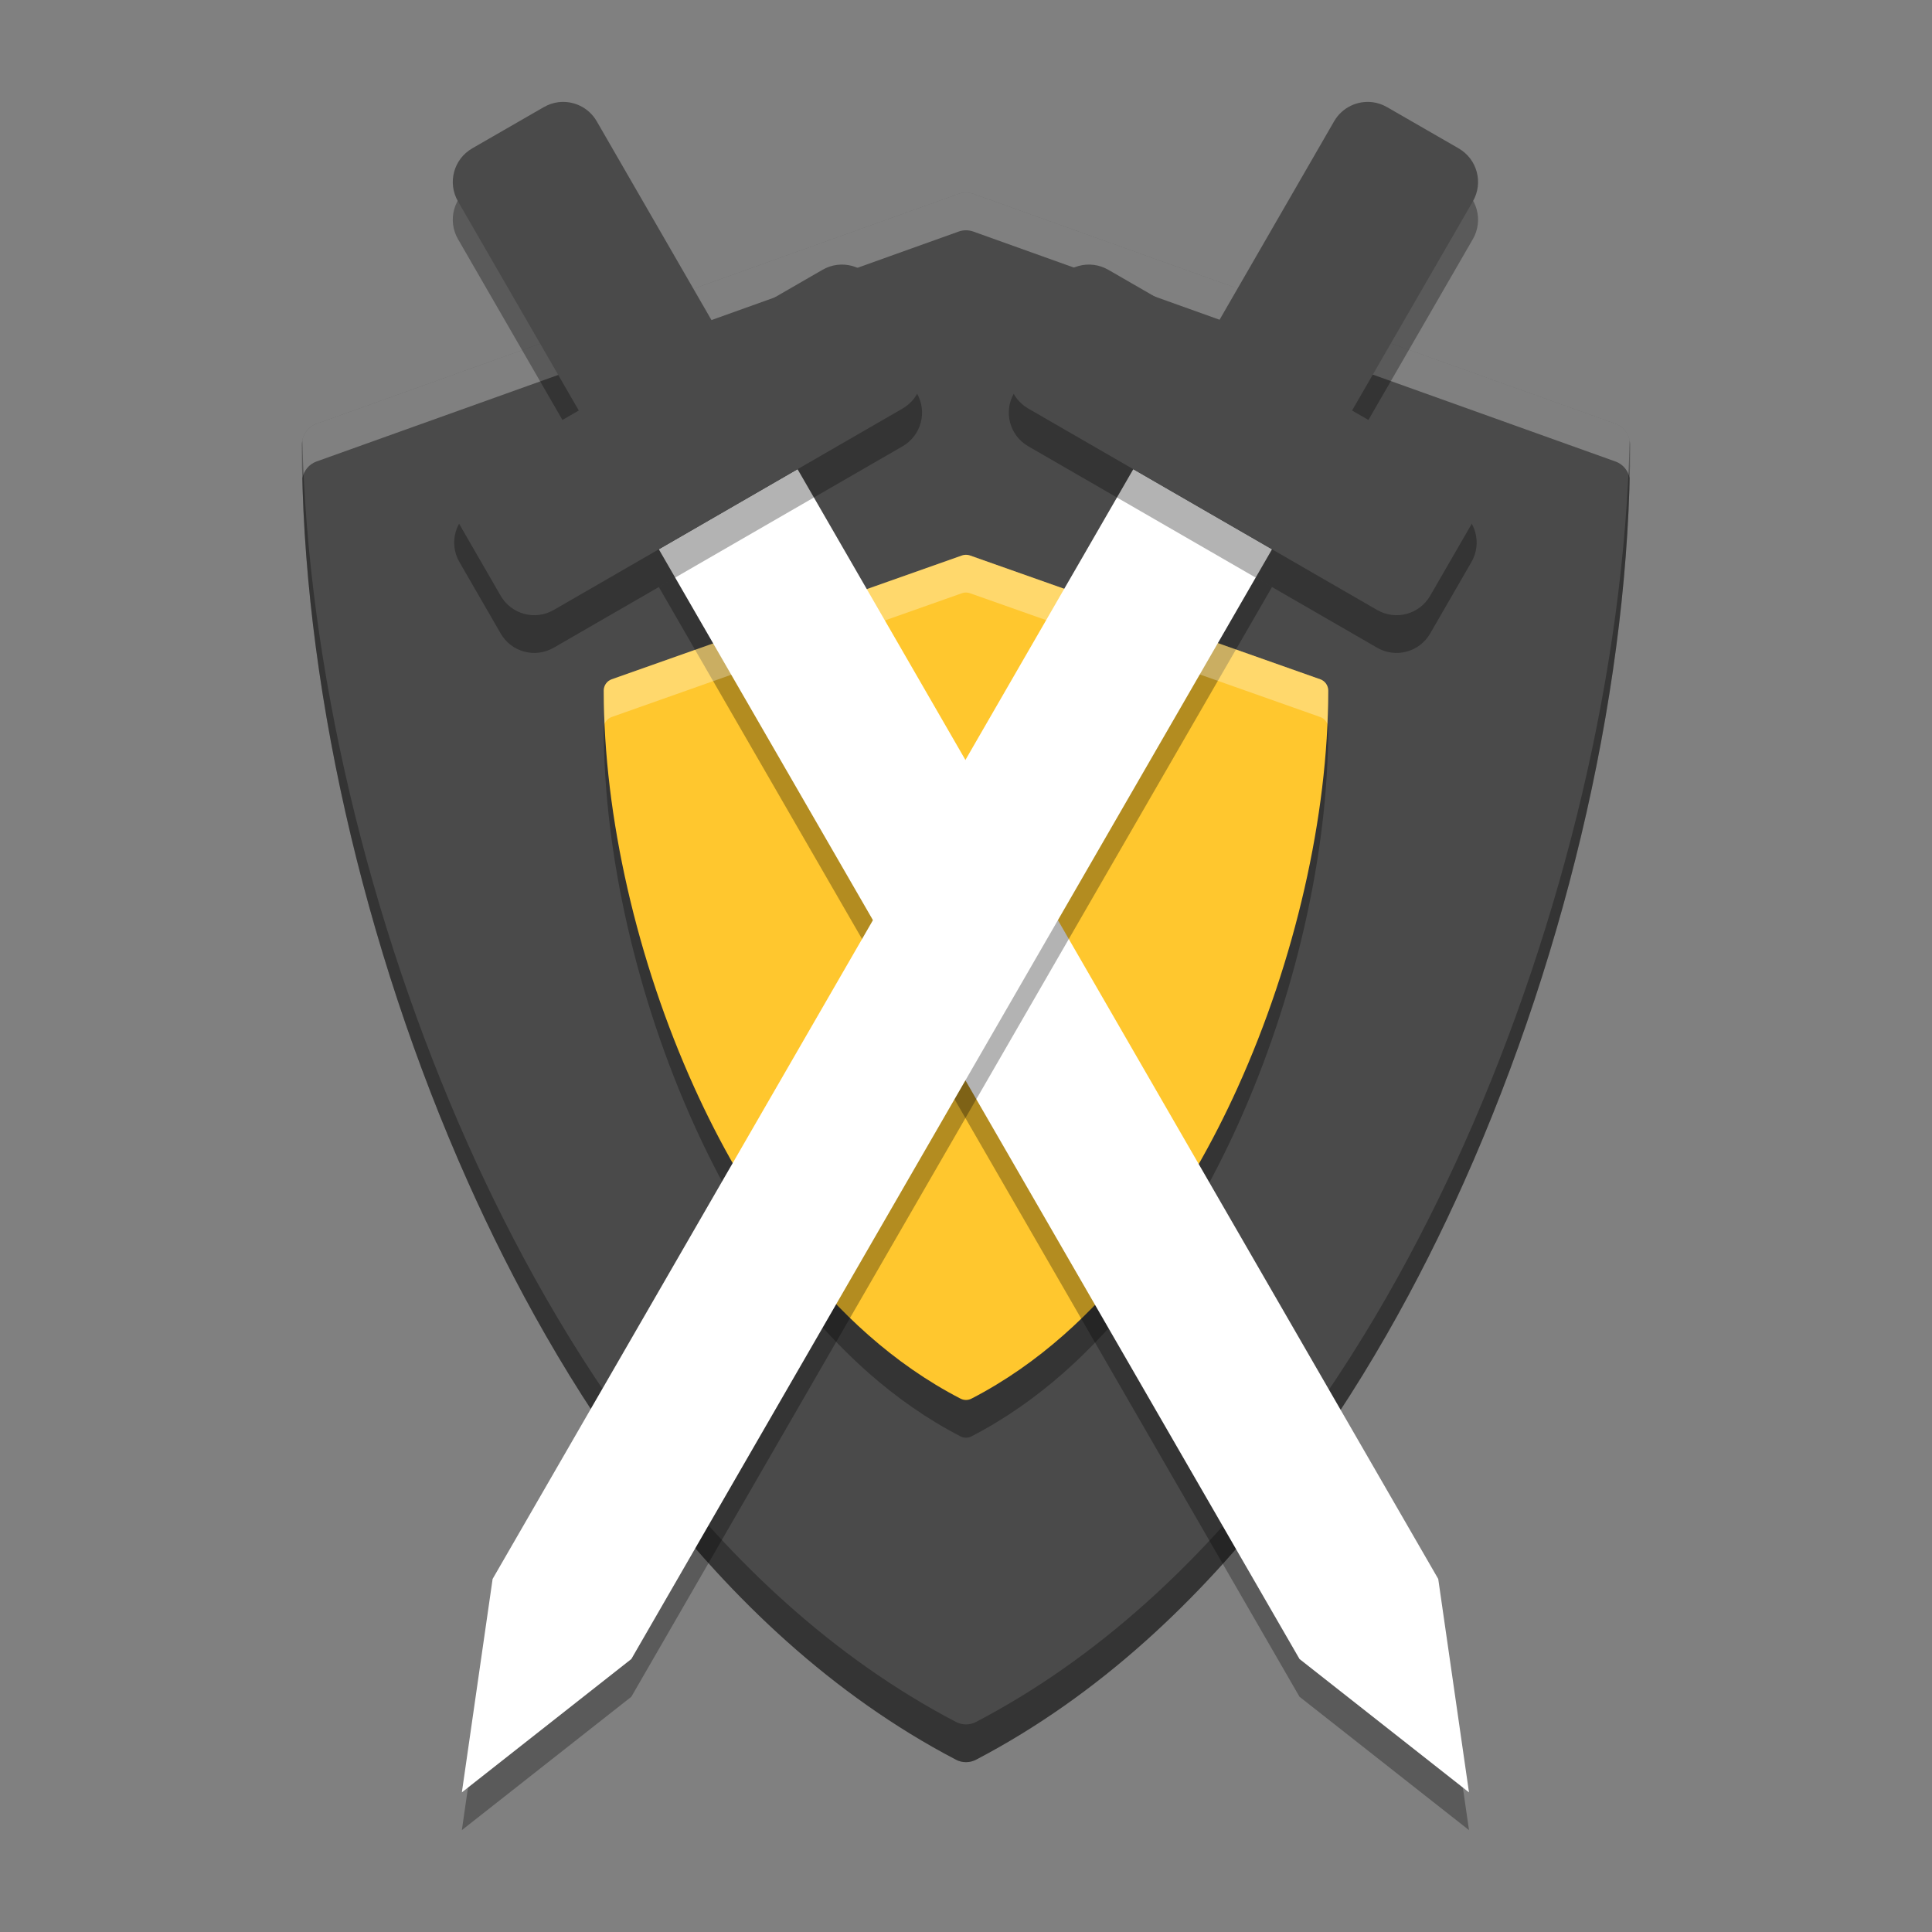 <svg width="512" height="512" version="1.1" viewBox="0 0 384 384" xmlns="http://www.w3.org/2000/svg"><rect x="0" y="0" width="384" height="384" fill="#808080" stroke="none"/><defs><clipPath><rect width="384" height="384"/></clipPath><clipPath><rect width="384" height="384"/></clipPath><clipPath><rect width="384" height="384"/></clipPath><clipPath><rect width="384" height="384"/></clipPath><clipPath><rect width="384" height="384"/></clipPath><clipPath><rect width="384" height="384"/></clipPath><clipPath><rect width="384" height="384"/></clipPath></defs><g transform="translate(-.004 2.253)"><path d="m321.08 81.973-127.63-45.703c-0.938-0.336-1.961-0.336-2.898 0l-127.64 45.703c-1.742 0.621-2.906 2.293-2.906 4.168 0 46.254 12.055 99.715 33.07 146.68 17.047 38.105 47.703 88.934 96.93 114.68 0.629 0.328 1.312 0.492 1.996 0.492 0.684 0 1.367-0.164 1.996-0.492 49.223-25.75 79.879-76.574 96.93-114.68 21.016-46.969 33.07-100.44 33.07-146.68 0-1.875-1.164-3.547-2.906-4.168z" fill="#4a4a4a"/><path transform="scale(.75)" d="m256 48.023c-0.654 0-1.307 0.112-1.932 0.336l-170.18 60.938c-2.323 0.828-3.875 3.057-3.875 5.557 0 2.934 0.049 5.897 0.121 8.873 0.389-2.022 1.789-3.729 3.754-4.43l170.18-60.938c1.25-0.448 2.613-0.448 3.863 0l170.18 60.938h0.016c1.963 0.7 3.364 2.405 3.754 4.424 0.072-2.974 0.121-5.935 0.121-8.867 0-2.5-1.552-4.729-3.875-5.557h-0.016l-170.18-60.938c-0.625-0.224-1.278-0.336-1.932-0.336z" fill="#fff" opacity=".3" stroke-width="1.333"/><path d="m262.41 140.26-69.621-24.609c-0.512-0.18-1.07-0.18-1.578 0l-69.621 24.609c-0.949 0.336-1.586 1.234-1.586 2.246 0 24.902 6.574 53.691 18.039 78.984 9.297 20.516 26.02 47.883 52.871 61.746 0.34 0.176 0.715 0.266 1.09 0.266 0.371 0 0.746-0.09 1.086-0.266 26.852-13.863 43.57-41.234 52.871-61.746 11.465-25.293 18.039-54.086 18.039-78.984 0-1.012-0.637-1.91-1.586-2.246z" opacity=".3"/><path d="m262.41 132.76-69.621-24.609c-0.512-0.18-1.07-0.18-1.578 0l-69.621 24.609c-0.949 0.336-1.586 1.234-1.586 2.246 0 24.902 6.574 53.691 18.039 78.984 9.297 20.516 26.02 47.883 52.871 61.746 0.34 0.176 0.715 0.266 1.09 0.266 0.371 0 0.746-0.09 1.086-0.266 26.852-13.863 43.57-41.234 52.871-61.746 11.465-25.293 18.039-54.086 18.039-78.984 0-1.012-0.637-1.91-1.586-2.246z" fill="#ffc72e"/><path d="m130.95 114.42 27.574-15.918 127.34 220.57 6.113 42.422-33.684-26.504z" opacity=".3"/><path transform="scale(.75)" d="m431.88 113.72c-1.447 59.562-17.284 127.06-43.973 186.71-22.734 50.802-63.61 118.57-129.24 152.9-0.839 0.438-1.749 0.656-2.66 0.656-0.911 0-1.824-0.219-2.662-0.656-65.635-34.323-106.51-102.1-129.24-152.9-26.688-59.645-42.525-127.14-43.973-186.71-0.071 0.368-0.121 0.742-0.121 1.127 0 61.672 16.073 132.95 44.094 195.58 22.729 50.807 63.605 118.58 129.24 152.9 0.839 0.438 1.751 0.656 2.662 0.656 0.911 0 1.822-0.219 2.66-0.656 65.63-34.333 106.51-102.1 129.24-152.9 28.021-62.625 44.094-133.92 44.094-195.58 0-0.387-0.05-0.763-0.121-1.133z" opacity=".3" stroke-width="1.333"/><path d="m130.95 106.92 27.574-15.918 127.34 220.57 6.113 42.422-33.684-26.504z" fill="#fff"/><path d="m252.83 114.42-27.574-15.918-127.34 220.57-6.113 42.422 33.684-26.504z" opacity=".3"/><path d="m110.97 25.559c-0.996 0.125-1.98 0.461-2.91 0.996l-14.191 8.176c-3.707 2.141-4.969 6.848-2.828 10.555l24 41.555-20.891 12.062c-3.707 2.141-4.973 6.848-2.832 10.555l8.195 14.195c2.141 3.707 6.848 4.969 10.555 2.828l69.332-40.031c3.707-2.141 4.969-6.848 2.828-10.555l-8.191-14.191c-2.141-3.707-6.848-4.969-10.555-2.828l-20.879 12.047-23.984-41.555c-1.605-2.781-4.66-4.184-7.648-3.809z" opacity=".3"/><path d="m110.97 18.059c-0.996 0.125-1.98 0.461-2.91 0.996l-14.191 8.176c-3.707 2.141-4.969 6.848-2.828 10.555l24 41.555-20.891 12.062c-3.707 2.141-4.973 6.848-2.832 10.555l8.195 14.195c2.141 3.707 6.848 4.969 10.555 2.828l69.332-40.031c3.707-2.141 4.969-6.848 2.828-10.555l-8.191-14.191c-2.141-3.707-6.848-4.969-10.555-2.828l-20.879 12.047-23.984-41.555c-1.605-2.781-4.66-4.184-7.648-3.809z" fill="#4a4a4a"/><path d="m252.83 106.92-27.574-15.918-127.34 220.57-6.113 42.422 33.684-26.504z" fill="#fff"/><path transform="scale(.75)" d="m255.99 144.02c-0.356 0-0.71 0.06-1.049 0.18l-92.828 32.812c-1.266 0.448-2.115 1.647-2.115 2.996 0 2.909 0.092 5.868 0.225 8.85 0.329-0.845 1.003-1.532 1.891-1.846l92.828-32.812c0.677-0.24 1.421-0.24 2.103 0l92.828 32.812h6e-3c0.887 0.314 1.56 1 1.889 1.844 0.133-2.981 0.225-5.94 0.225-8.848 0-1.349-0.848-2.548-2.113-2.996h-6e-3l-92.828-32.812c-0.341-0.12-0.699-0.18-1.055-0.18z" fill="#fff" opacity=".3" stroke-width="1.333"/><path d="m272.81 25.559c0.996 0.125 1.98 0.461 2.91 0.996l14.191 8.176c3.707 2.141 4.969 6.848 2.828 10.555l-24 41.555 20.891 12.062c3.707 2.141 4.973 6.848 2.832 10.555l-8.195 14.195c-2.141 3.707-6.848 4.969-10.555 2.828l-69.332-40.031c-3.707-2.141-4.969-6.848-2.828-10.555l8.191-14.191c2.141-3.707 6.848-4.969 10.555-2.828l20.879 12.047 23.984-41.555c1.605-2.781 4.66-4.184 7.648-3.809z" opacity=".3"/><path d="m272.81 18.059c0.996 0.125 1.98 0.461 2.91 0.996l14.191 8.176c3.707 2.141 4.969 6.848 2.828 10.555l-24 41.555 20.891 12.062c3.707 2.141 4.973 6.848 2.832 10.555l-8.195 14.195c-2.141 3.707-6.848 4.969-10.555 2.828l-69.332-40.031c-3.707-2.141-4.969-6.848-2.828-10.555l8.191-14.191c2.141-3.707 6.848-4.969 10.555-2.828l20.879 12.047 23.984-41.555c1.605-2.781 4.66-4.184 7.648-3.809z" fill="#4a4a4a"/></g></svg>
